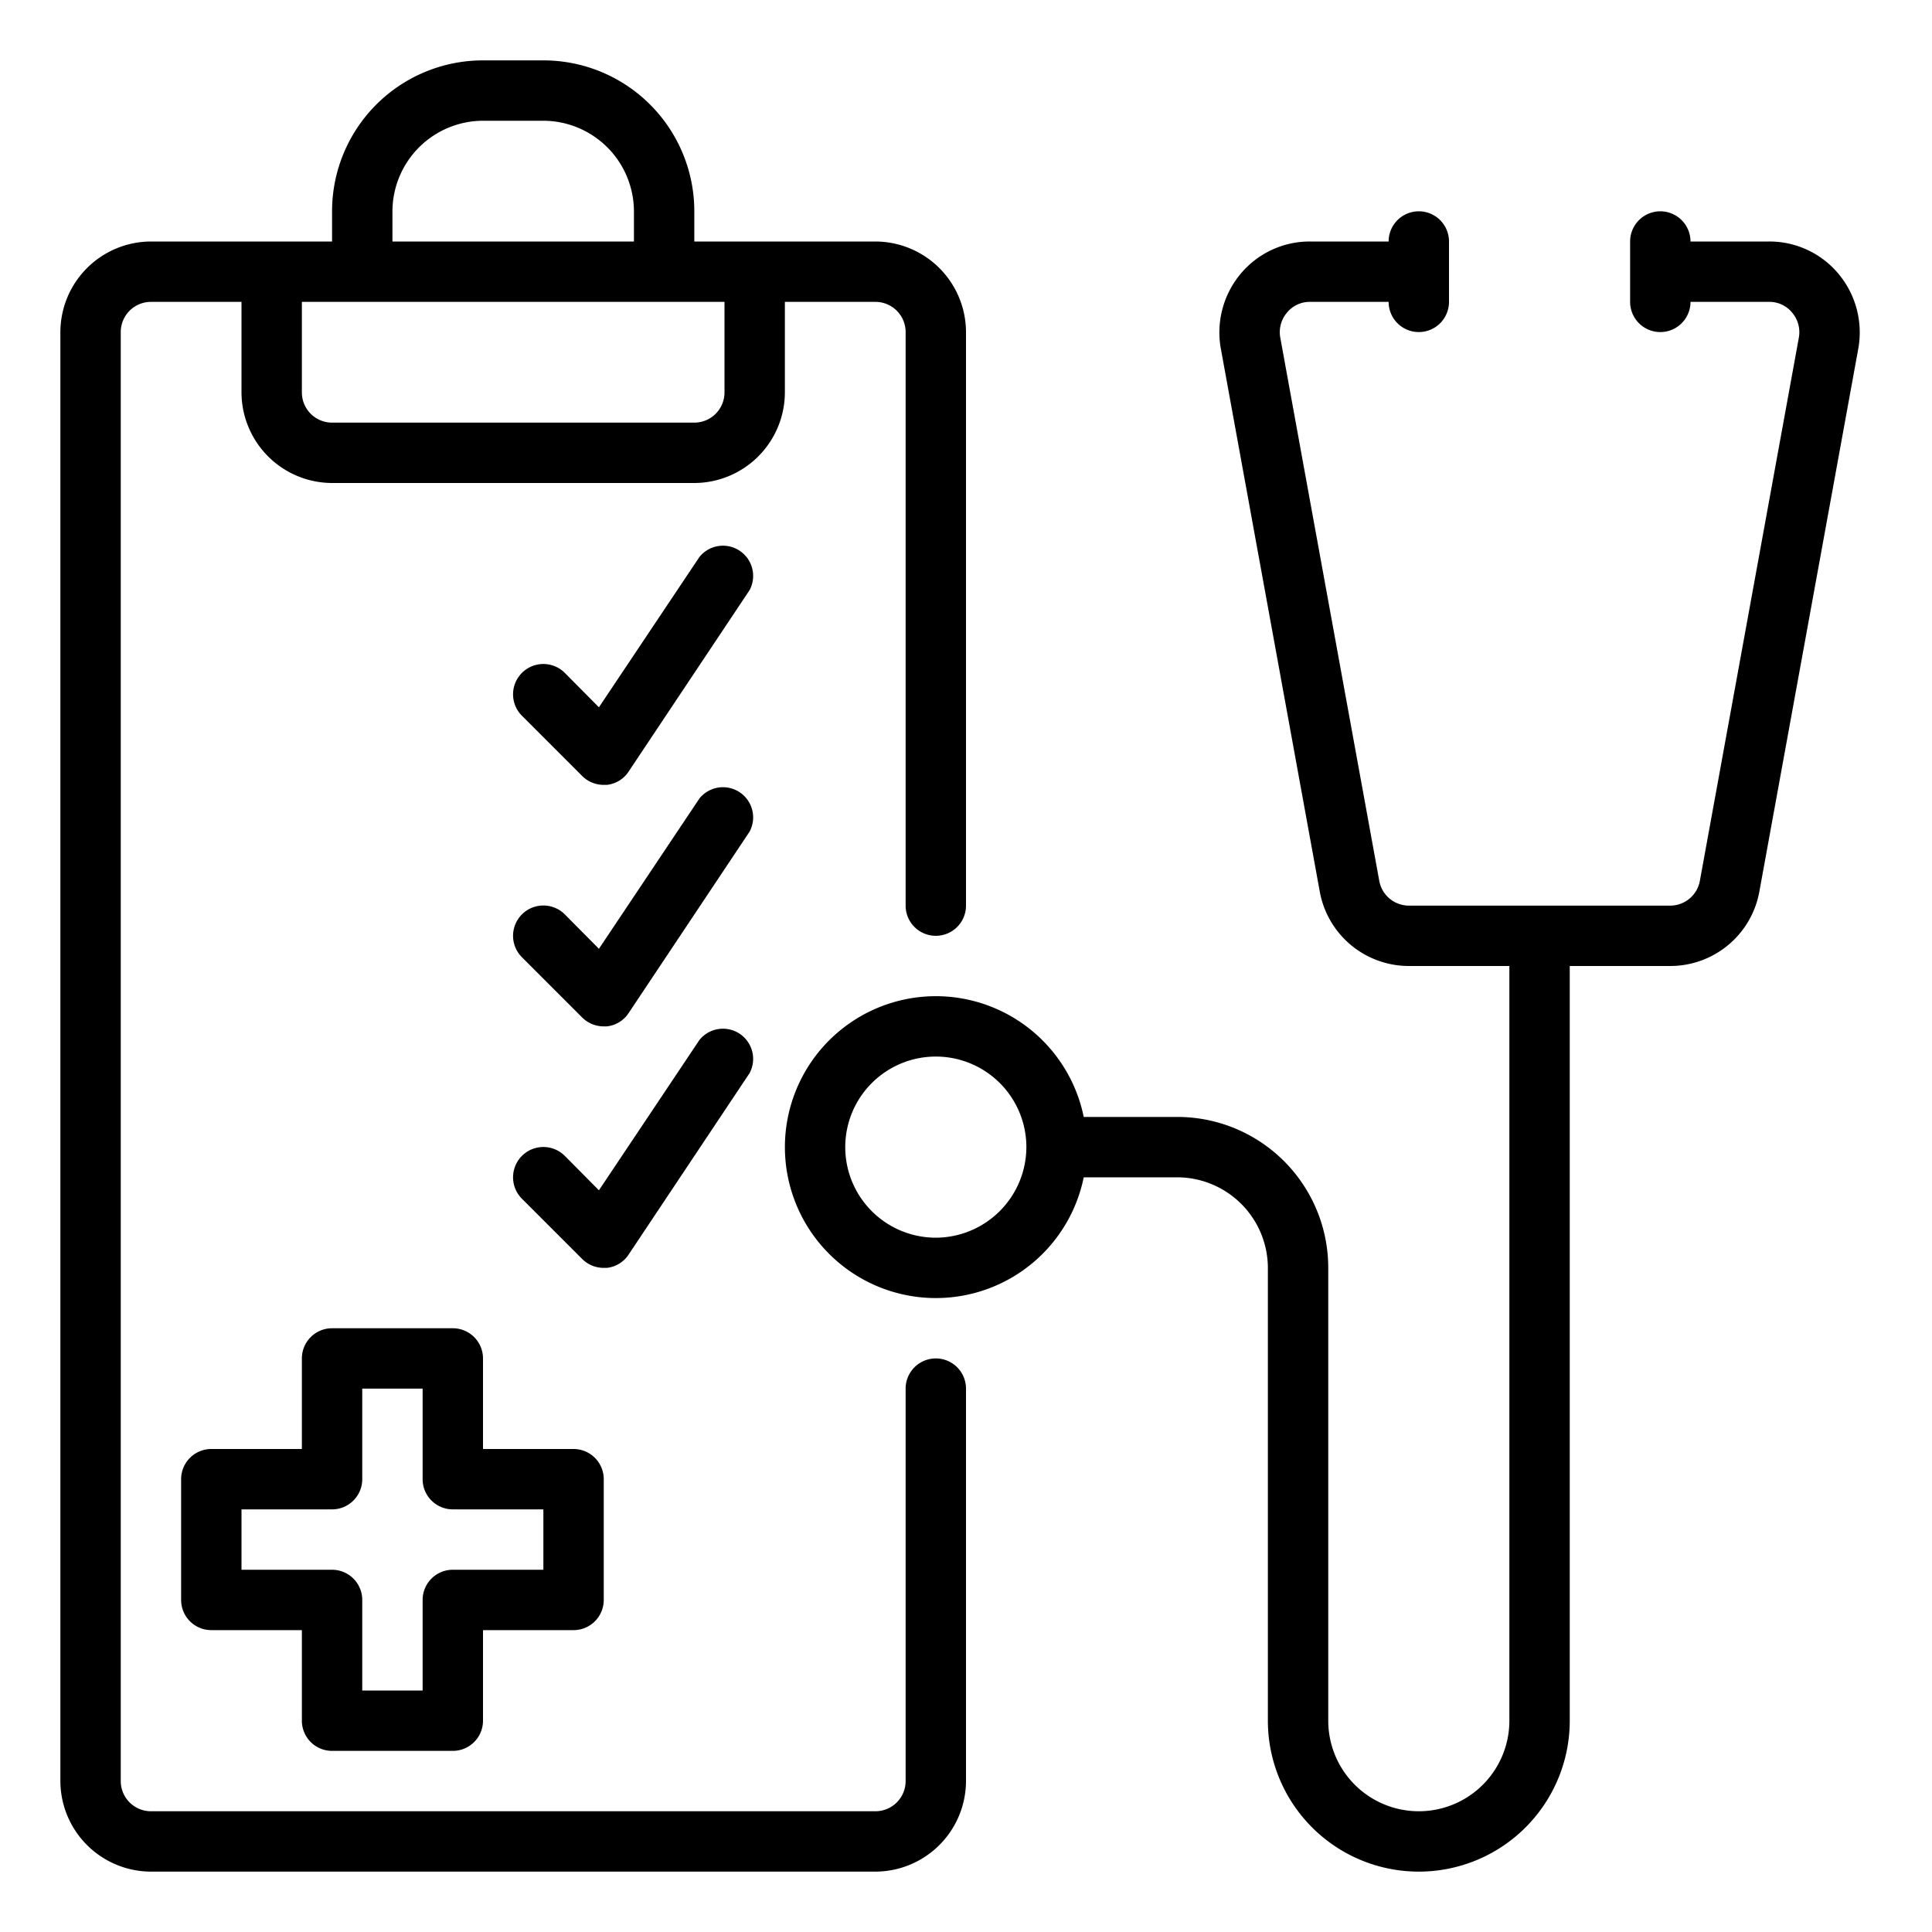 <?xml version="1.0" encoding="UTF-8"?>
<svg xmlns="http://www.w3.org/2000/svg" viewBox="0 0 64 64" width="512" height="512"><g id="Stethoscope-Pad-Medical-Health_care-Check" data-name="Stethoscope-Pad-Medical-Health care-Check"><path d="M31,31a1,1,0,0,0,1-1V11a3.009,3.009,0,0,0-3-3H23V7a5,5,0,0,0-5-5H16a5,5,0,0,0-5,5V8H5a3.009,3.009,0,0,0-3,3V59a3.009,3.009,0,0,0,3,3H29a3.009,3.009,0,0,0,3-3V46a1,1,0,0,0-2,0V59a1,1,0,0,1-1,1H5a1,1,0,0,1-1-1V11a1,1,0,0,1,1-1H8v3a3.009,3.009,0,0,0,3,3H23a3.009,3.009,0,0,0,3-3V10h3a1,1,0,0,1,1,1V30A1,1,0,0,0,31,31ZM13,7a3.009,3.009,0,0,1,3-3h2a3.009,3.009,0,0,1,3,3V8H13Zm11,6a1,1,0,0,1-1,1H11a1,1,0,0,1-1-1V10H24Z"/><path d="M19,48H16V45a1,1,0,0,0-1-1H11a1,1,0,0,0-1,1v3H7a1,1,0,0,0-1,1v4a1,1,0,0,0,1,1h3v3a1,1,0,0,0,1,1h4a1,1,0,0,0,1-1V54h3a1,1,0,0,0,1-1V49A1,1,0,0,0,19,48Zm-1,4H15a1,1,0,0,0-1,1v3H12V53a1,1,0,0,0-1-1H8V50h3a1,1,0,0,0,1-1V46h2v3a1,1,0,0,0,1,1h3Z"/><path d="M24.83,19.55l-4,6a.989.989,0,0,1-.73.45H20a1.007,1.007,0,0,1-.71-.29l-2-2a1,1,0,0,1,1.42-1.42l1.13,1.14,3.33-4.98a1,1,0,0,1,1.66,1.1Z"/><path d="M24.83,27.55l-4,6a.989.989,0,0,1-.73.45H20a1.007,1.007,0,0,1-.71-.29l-2-2a1,1,0,0,1,1.42-1.42l1.13,1.14,3.33-4.98a1,1,0,0,1,1.66,1.1Z"/><path d="M24.83,35.55l-4,6a.989.989,0,0,1-.73.45H20a1.007,1.007,0,0,1-.71-.29l-2-2a1,1,0,0,1,1.42-1.42l1.13,1.14,3.33-4.98a1,1,0,0,1,1.66,1.1Z"/><path d="M60.91,9.08A2.977,2.977,0,0,0,58.6,8H56a1,1,0,0,0-2,0v2a1,1,0,0,0,2,0h2.6a.966.966,0,0,1,.77.36,1,1,0,0,1,.22.82l-3.28,18a1,1,0,0,1-.98.82H46.67a1,1,0,0,1-.98-.82l-3.28-18a1,1,0,0,1,.22-.82A.966.966,0,0,1,43.4,10H46a1,1,0,0,0,2,0V8a1,1,0,0,0-2,0H43.4a2.977,2.977,0,0,0-2.31,1.08,3.028,3.028,0,0,0-.65,2.46l3.28,18A3,3,0,0,0,46.67,32H50V57a3,3,0,0,1-6,0V42a5,5,0,0,0-5-5H35.9a5,5,0,1,0,0,2H39a3.009,3.009,0,0,1,3,3V57a5,5,0,0,0,10,0V32h3.33a3,3,0,0,0,2.95-2.46l3.28-18A3.028,3.028,0,0,0,60.91,9.08ZM31,41a3,3,0,1,1,3-3A3.009,3.009,0,0,1,31,41Z"/></g></svg>
